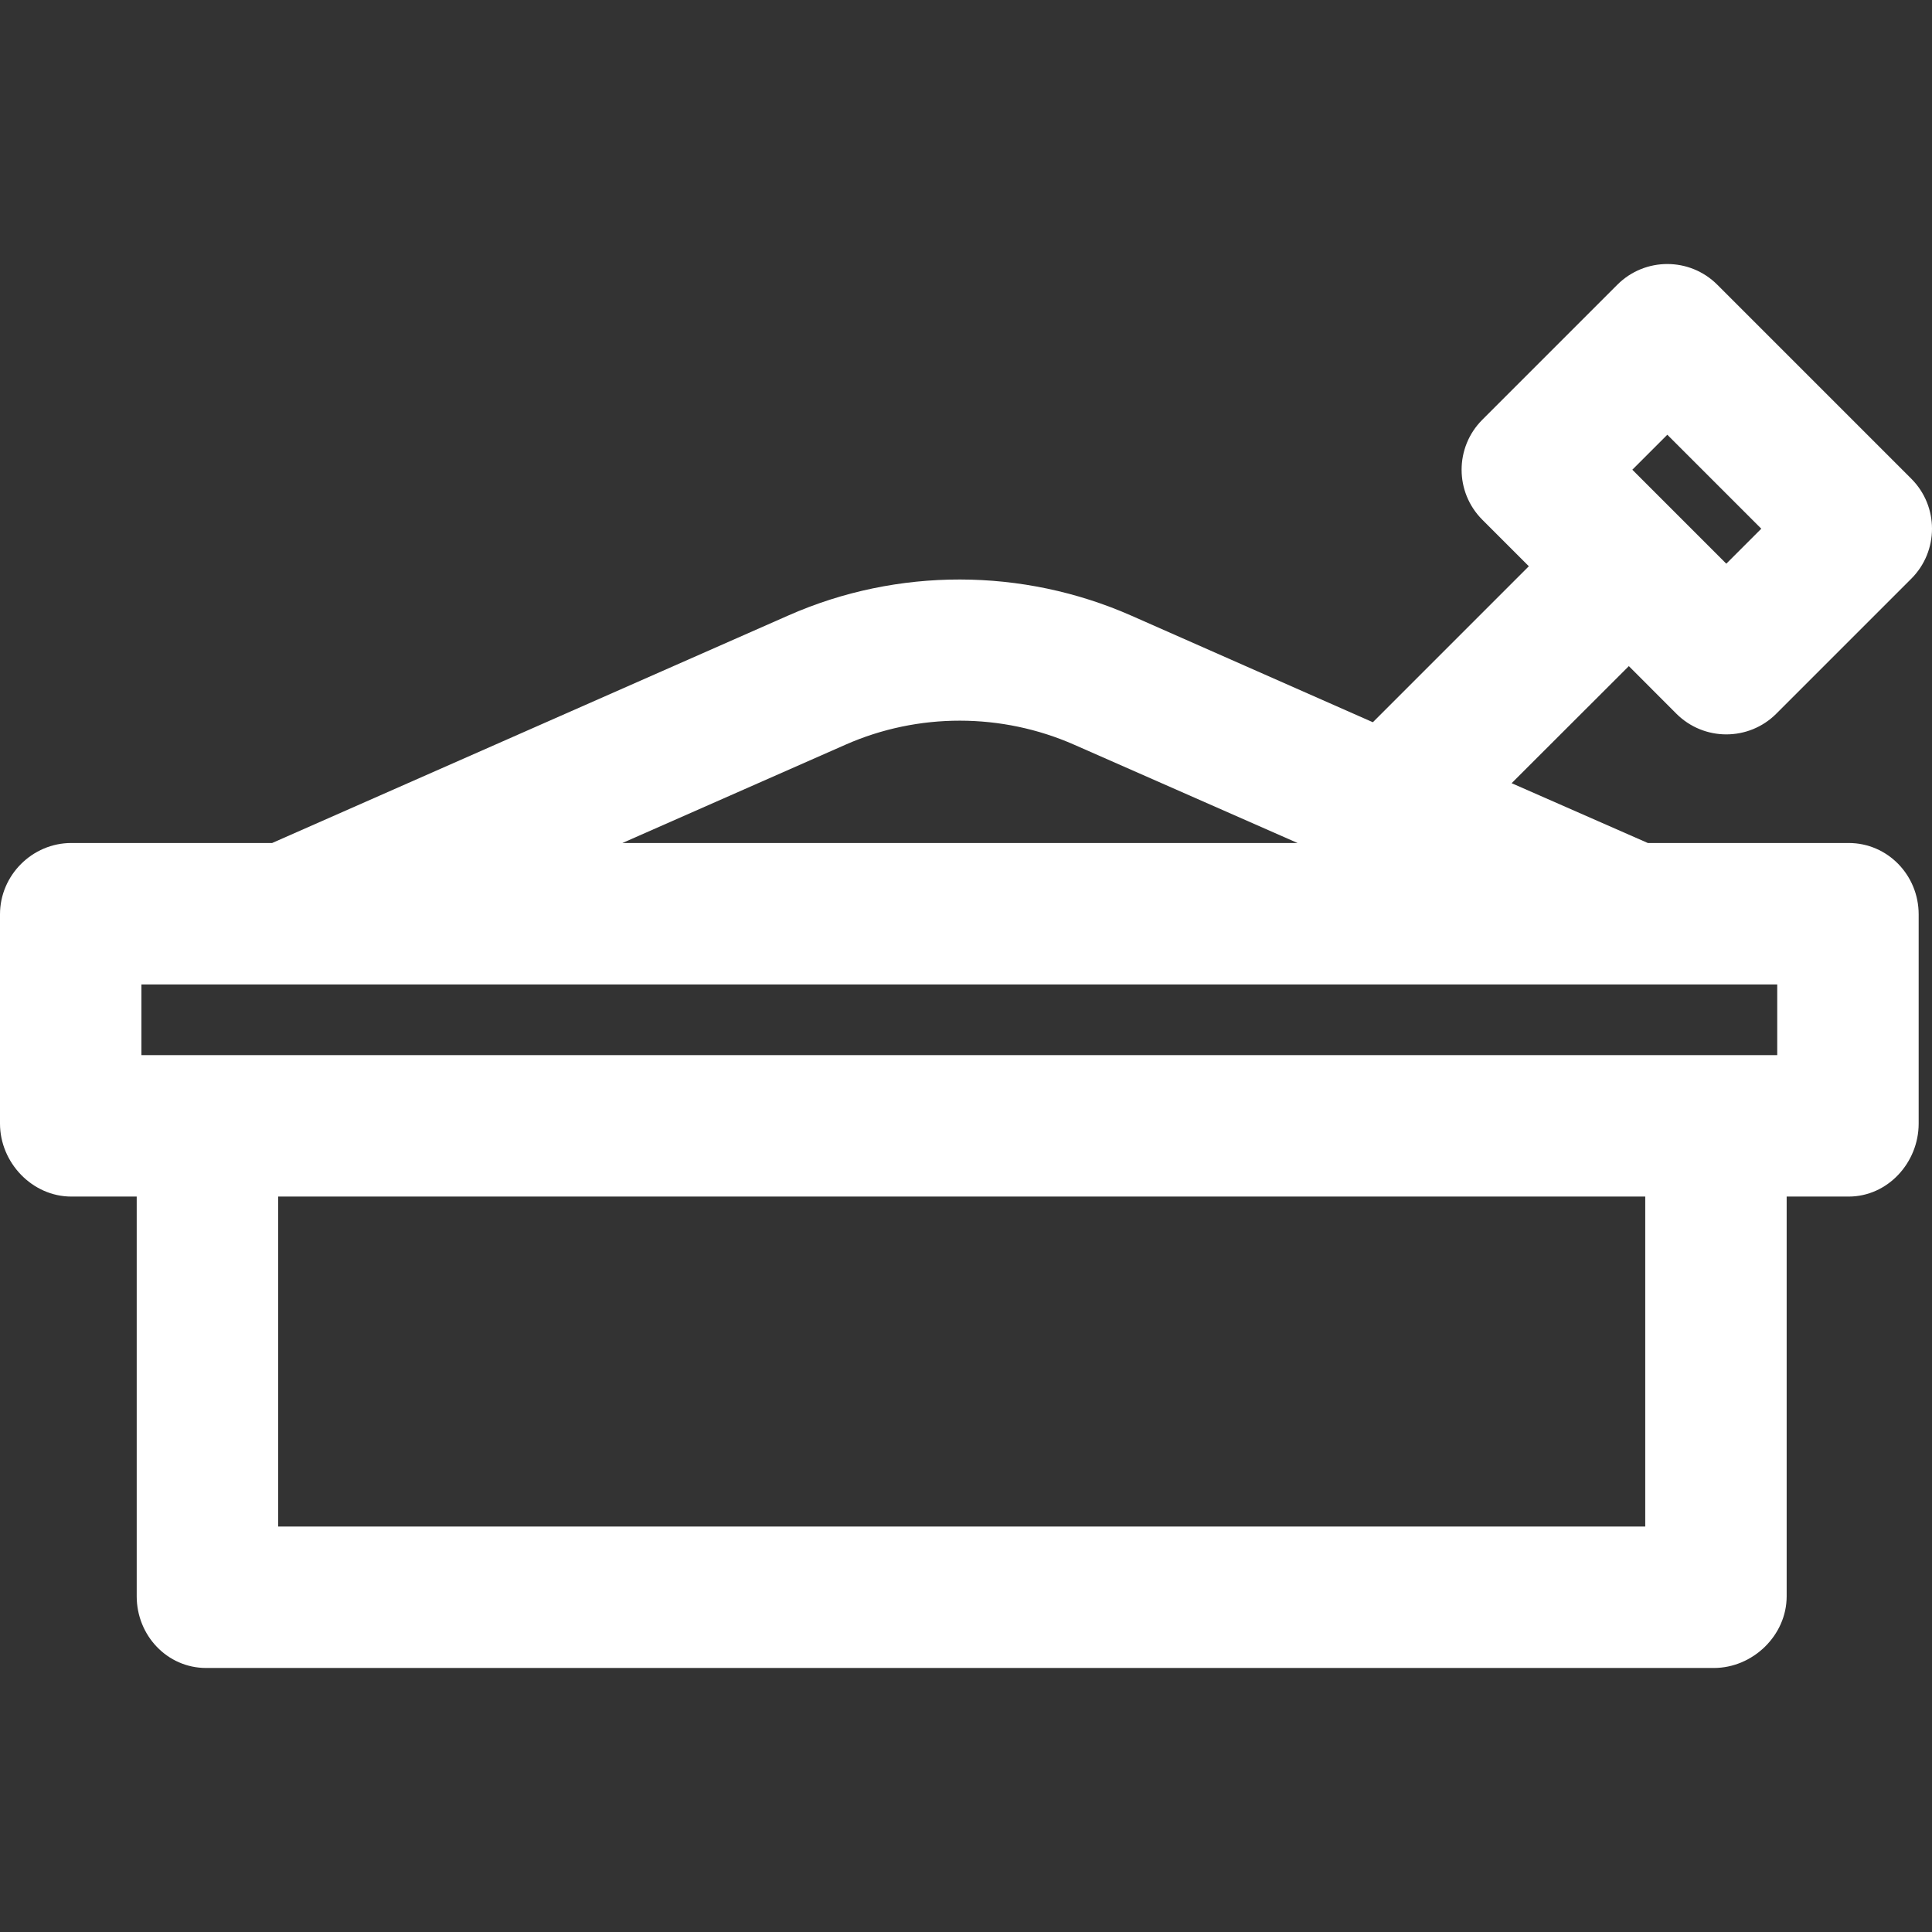 <?xml version="1.0" encoding="iso-8859-1"?>
<!-- Generator: Adobe Illustrator 19.0.0, SVG Export Plug-In . SVG Version: 6.00 Build 0)  -->
<svg xmlns="http://www.w3.org/2000/svg" xmlns:xlink="http://www.w3.org/1999/xlink" version="1.1" id="Layer_1" x="0px" y="0px" viewBox="0 0 511.998 511.998" style="enable-background:new 0 0 511.998 511.998;" xml:space="preserve" width="512px" height="512px">
<rect x="0" y="0" width="511.998" height="511.998" fill="#333333" stroke="none"/>
<g>
	<g>
		<path d="M489.917,223.404h-53.224l-36.098-15.852l31.065-31.026l12.574,12.594c3.659,3.659,8.455,5.498,13.25,5.498    c4.795,0,9.592-1.824,13.25-5.484l35.775-35.772c7.318-7.318,7.318-19.182,0-26.5l-51.405-51.405    c-7.317-7.318-19.183-7.318-26.501,0l-35.775,35.775c-7.318,7.318-7.318,19.183,0,26.501l12.329,12.329L363.821,191.4    l-63.956-28.225c-28.891-12.75-62.031-12.829-90.922-0.079L72.117,223.404H18.893C8.544,223.404,0,231.952,0,242.301v55.465    c0,10.349,8.544,19.335,18.893,19.335h17.336V423.04c0,10.349,8.058,18.99,18.407,18.99h399.537    c10.349,0,19.309-8.641,19.309-18.99V317.101h16.436c10.349,0,18.544-8.985,18.544-19.335v-55.465    C508.462,231.952,500.267,223.404,489.917,223.404z M441.856,115.21l24.903,24.903l-9.273,9.273l-24.903-24.903L441.856,115.21z     M224.077,197.346c19.274-8.508,41.382-8.468,60.657,0.039l59.134,26.019H164.943L224.077,197.346z M436.003,404.552H73.708    v-87.451h362.295V404.552z M470.983,279.622H37.479v-18.739h433.504V279.622z" fill="#FFFFFF"/>
	</g>
</g>
<g>
</g>
<g>
</g>
<g>
</g>
<g>
</g>
<g>
</g>
<g>
</g>
<g>
</g>
<g>
</g>
<g>
</g>
<g>
</g>
<g>
</g>
<g>
</g>
<g>
</g>
<g>
</g>
<g>
</g>
</svg>
